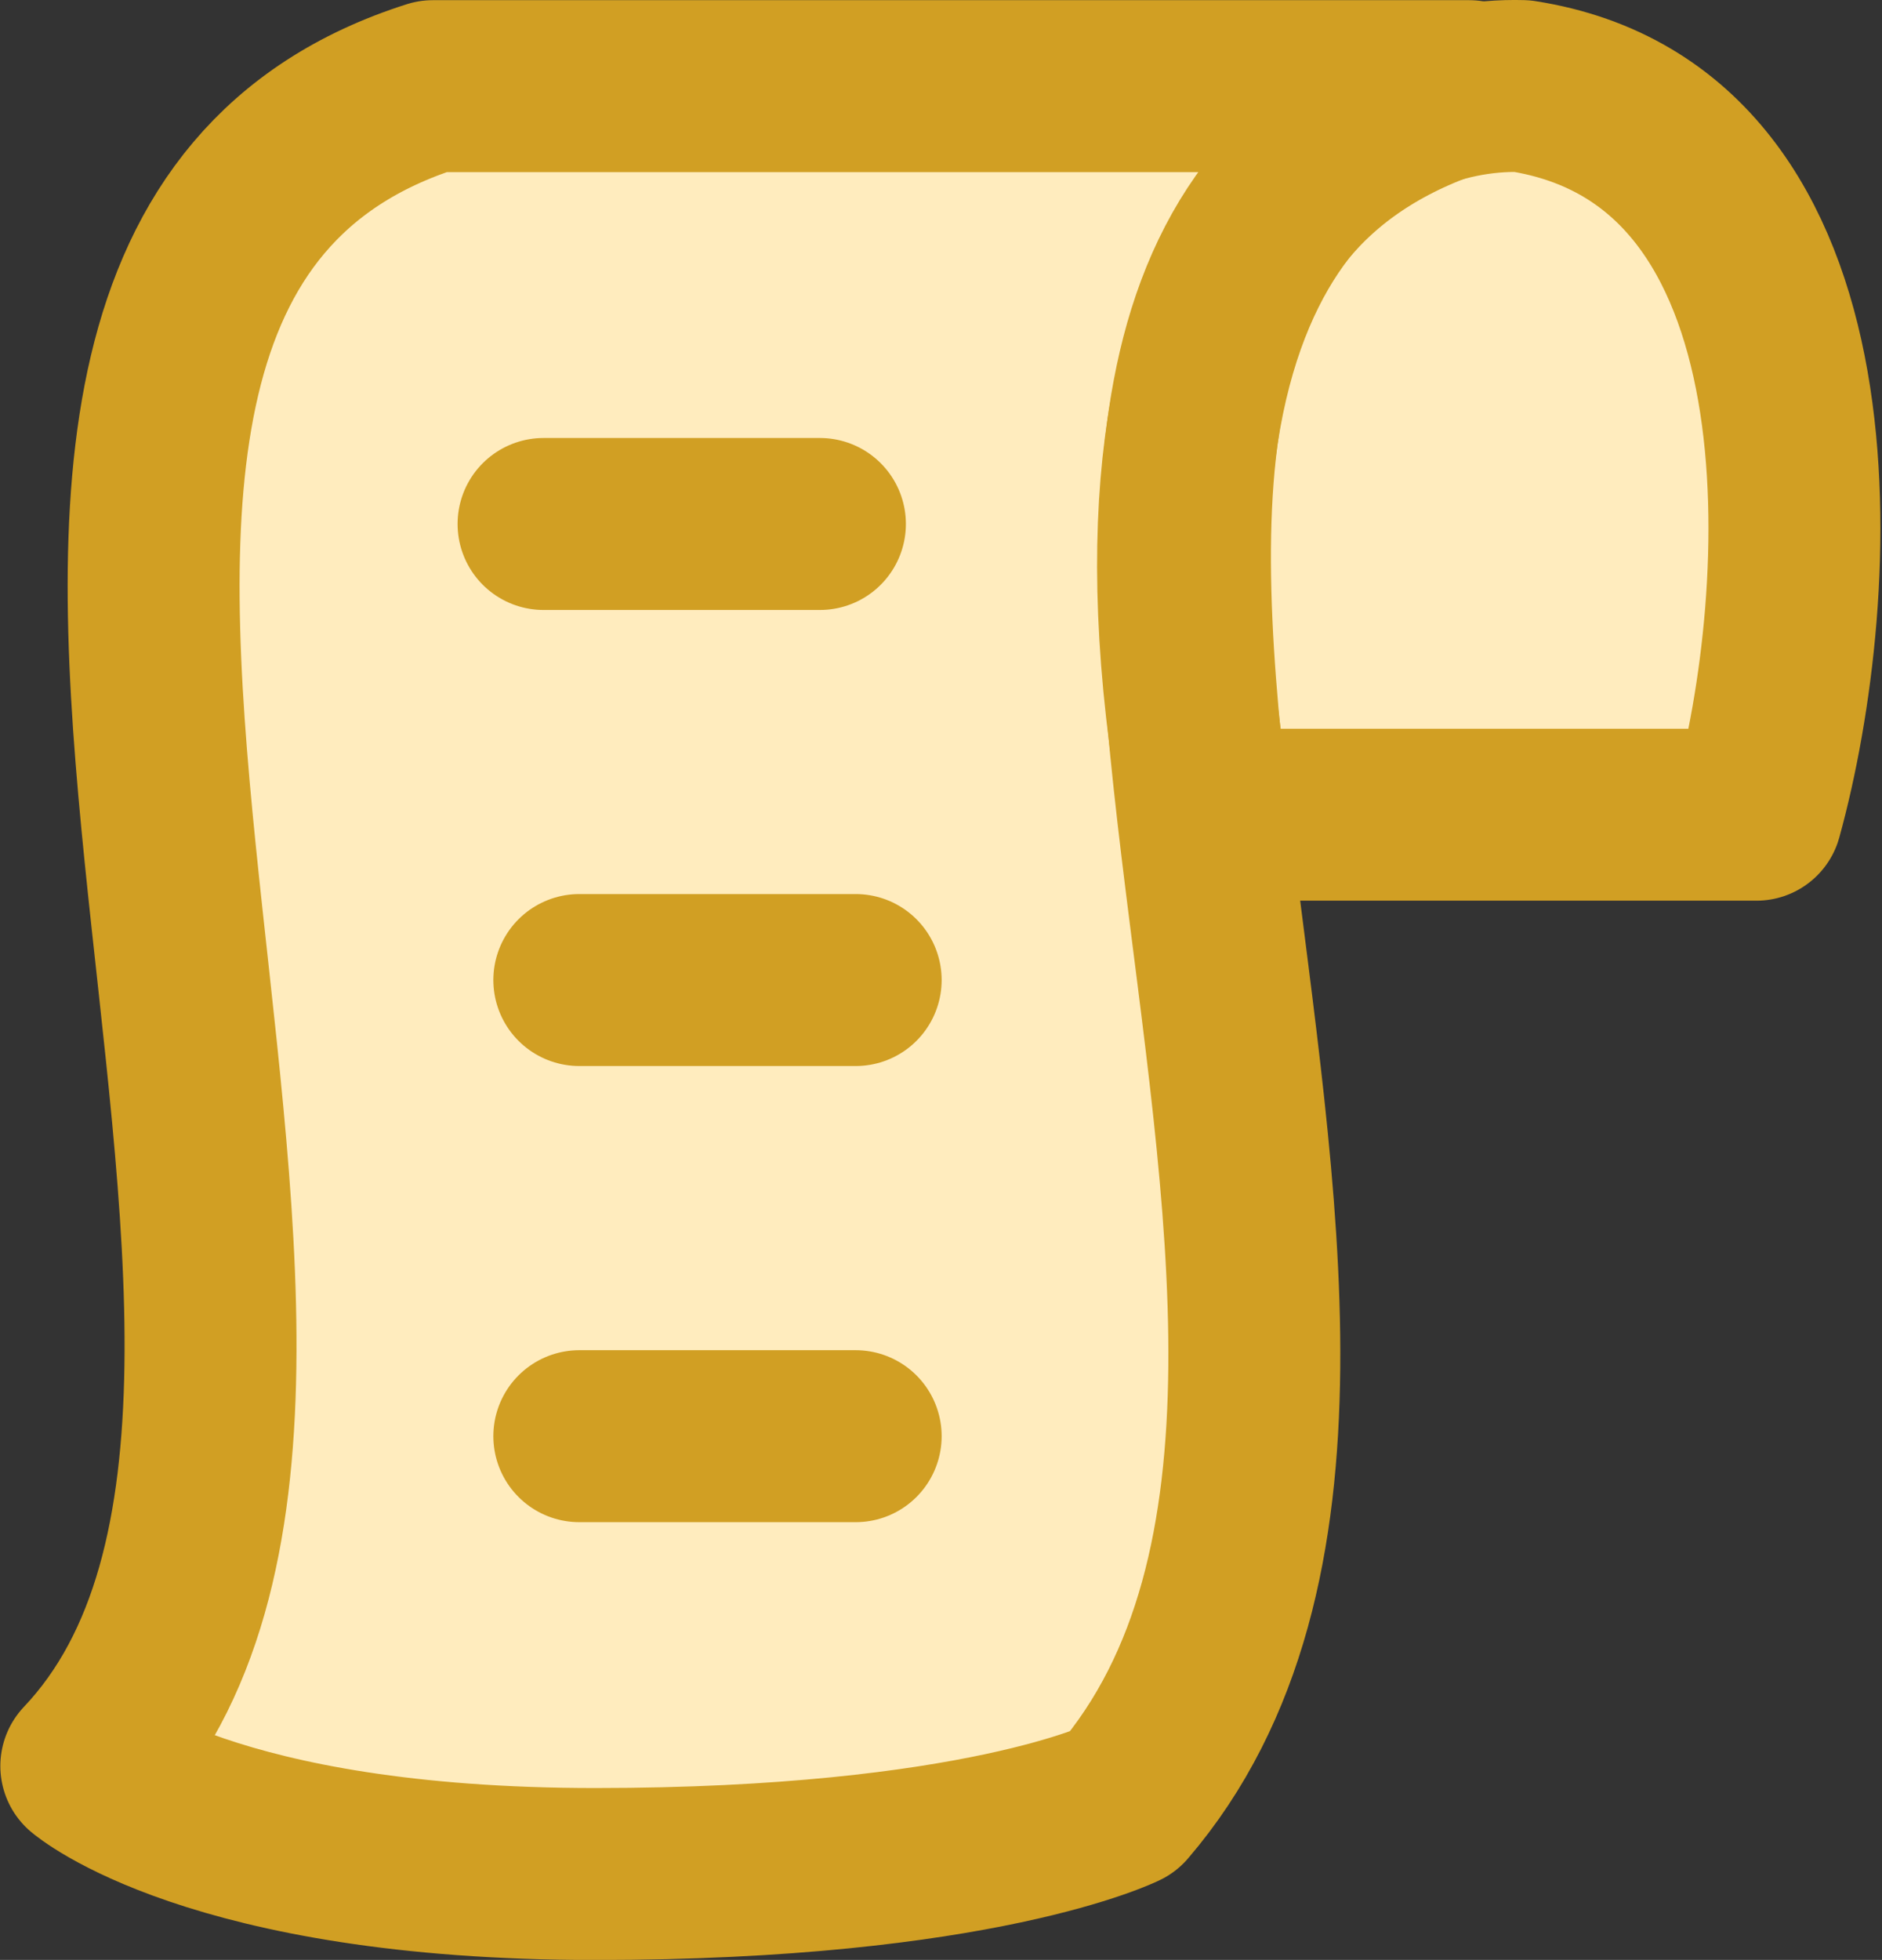 <svg xmlns="http://www.w3.org/2000/svg" width="21.893" height="22.794" viewBox="0 0 21.893 22.794"><rect x="0" y="0" width="21.893" height="22.794" fill="#333333" stroke="none"/><defs><style>.a{fill:#ffecbe;}.b{fill:none;stroke:#d19f23;stroke-linecap:round;stroke-linejoin:round;stroke-width:2px;}</style></defs><g transform="translate(-0.265 0.001)"><path class="a" d="M13.325,20.962C17.915,15.611,9.993,3.241,17.356,1H5.3c-7.055,2.241.249,15.021-4.031,19.537,0,0,1.455,1.256,5.922,1.256S13.325,20.962,13.325,20.962Z" transform="translate(0 0.001)"/><path class="a" d="M15.3,9.474H8.909C7.687,2.535,10.772.949,12.574,1,16.316,1.583,16.013,6.892,15.3,9.474Z" transform="translate(5.397 0)"/><path class="b" d="M15.3,9.474H8.909C7.687,2.535,10.772.949,12.574,1,16.316,1.583,16.013,6.892,15.3,9.474Z" transform="translate(5.397 0)"/><path class="b" d="M13.325,20.962C17.915,15.611,9.993,3.241,17.356,1H5.3c-7.055,2.241.249,15.021-4.031,19.537,0,0,1.455,1.256,5.922,1.256S13.325,20.962,13.325,20.962Z" transform="translate(0 0.001)"/><path class="b" d="M4.337,3.939H7.552" transform="translate(2.251 2.154)"/><path class="b" d="M4.577,7H7.792" transform="translate(2.427 4.397)"/><path class="b" d="M4.577,10.061H7.792" transform="translate(2.427 6.641)"/></g></svg>
